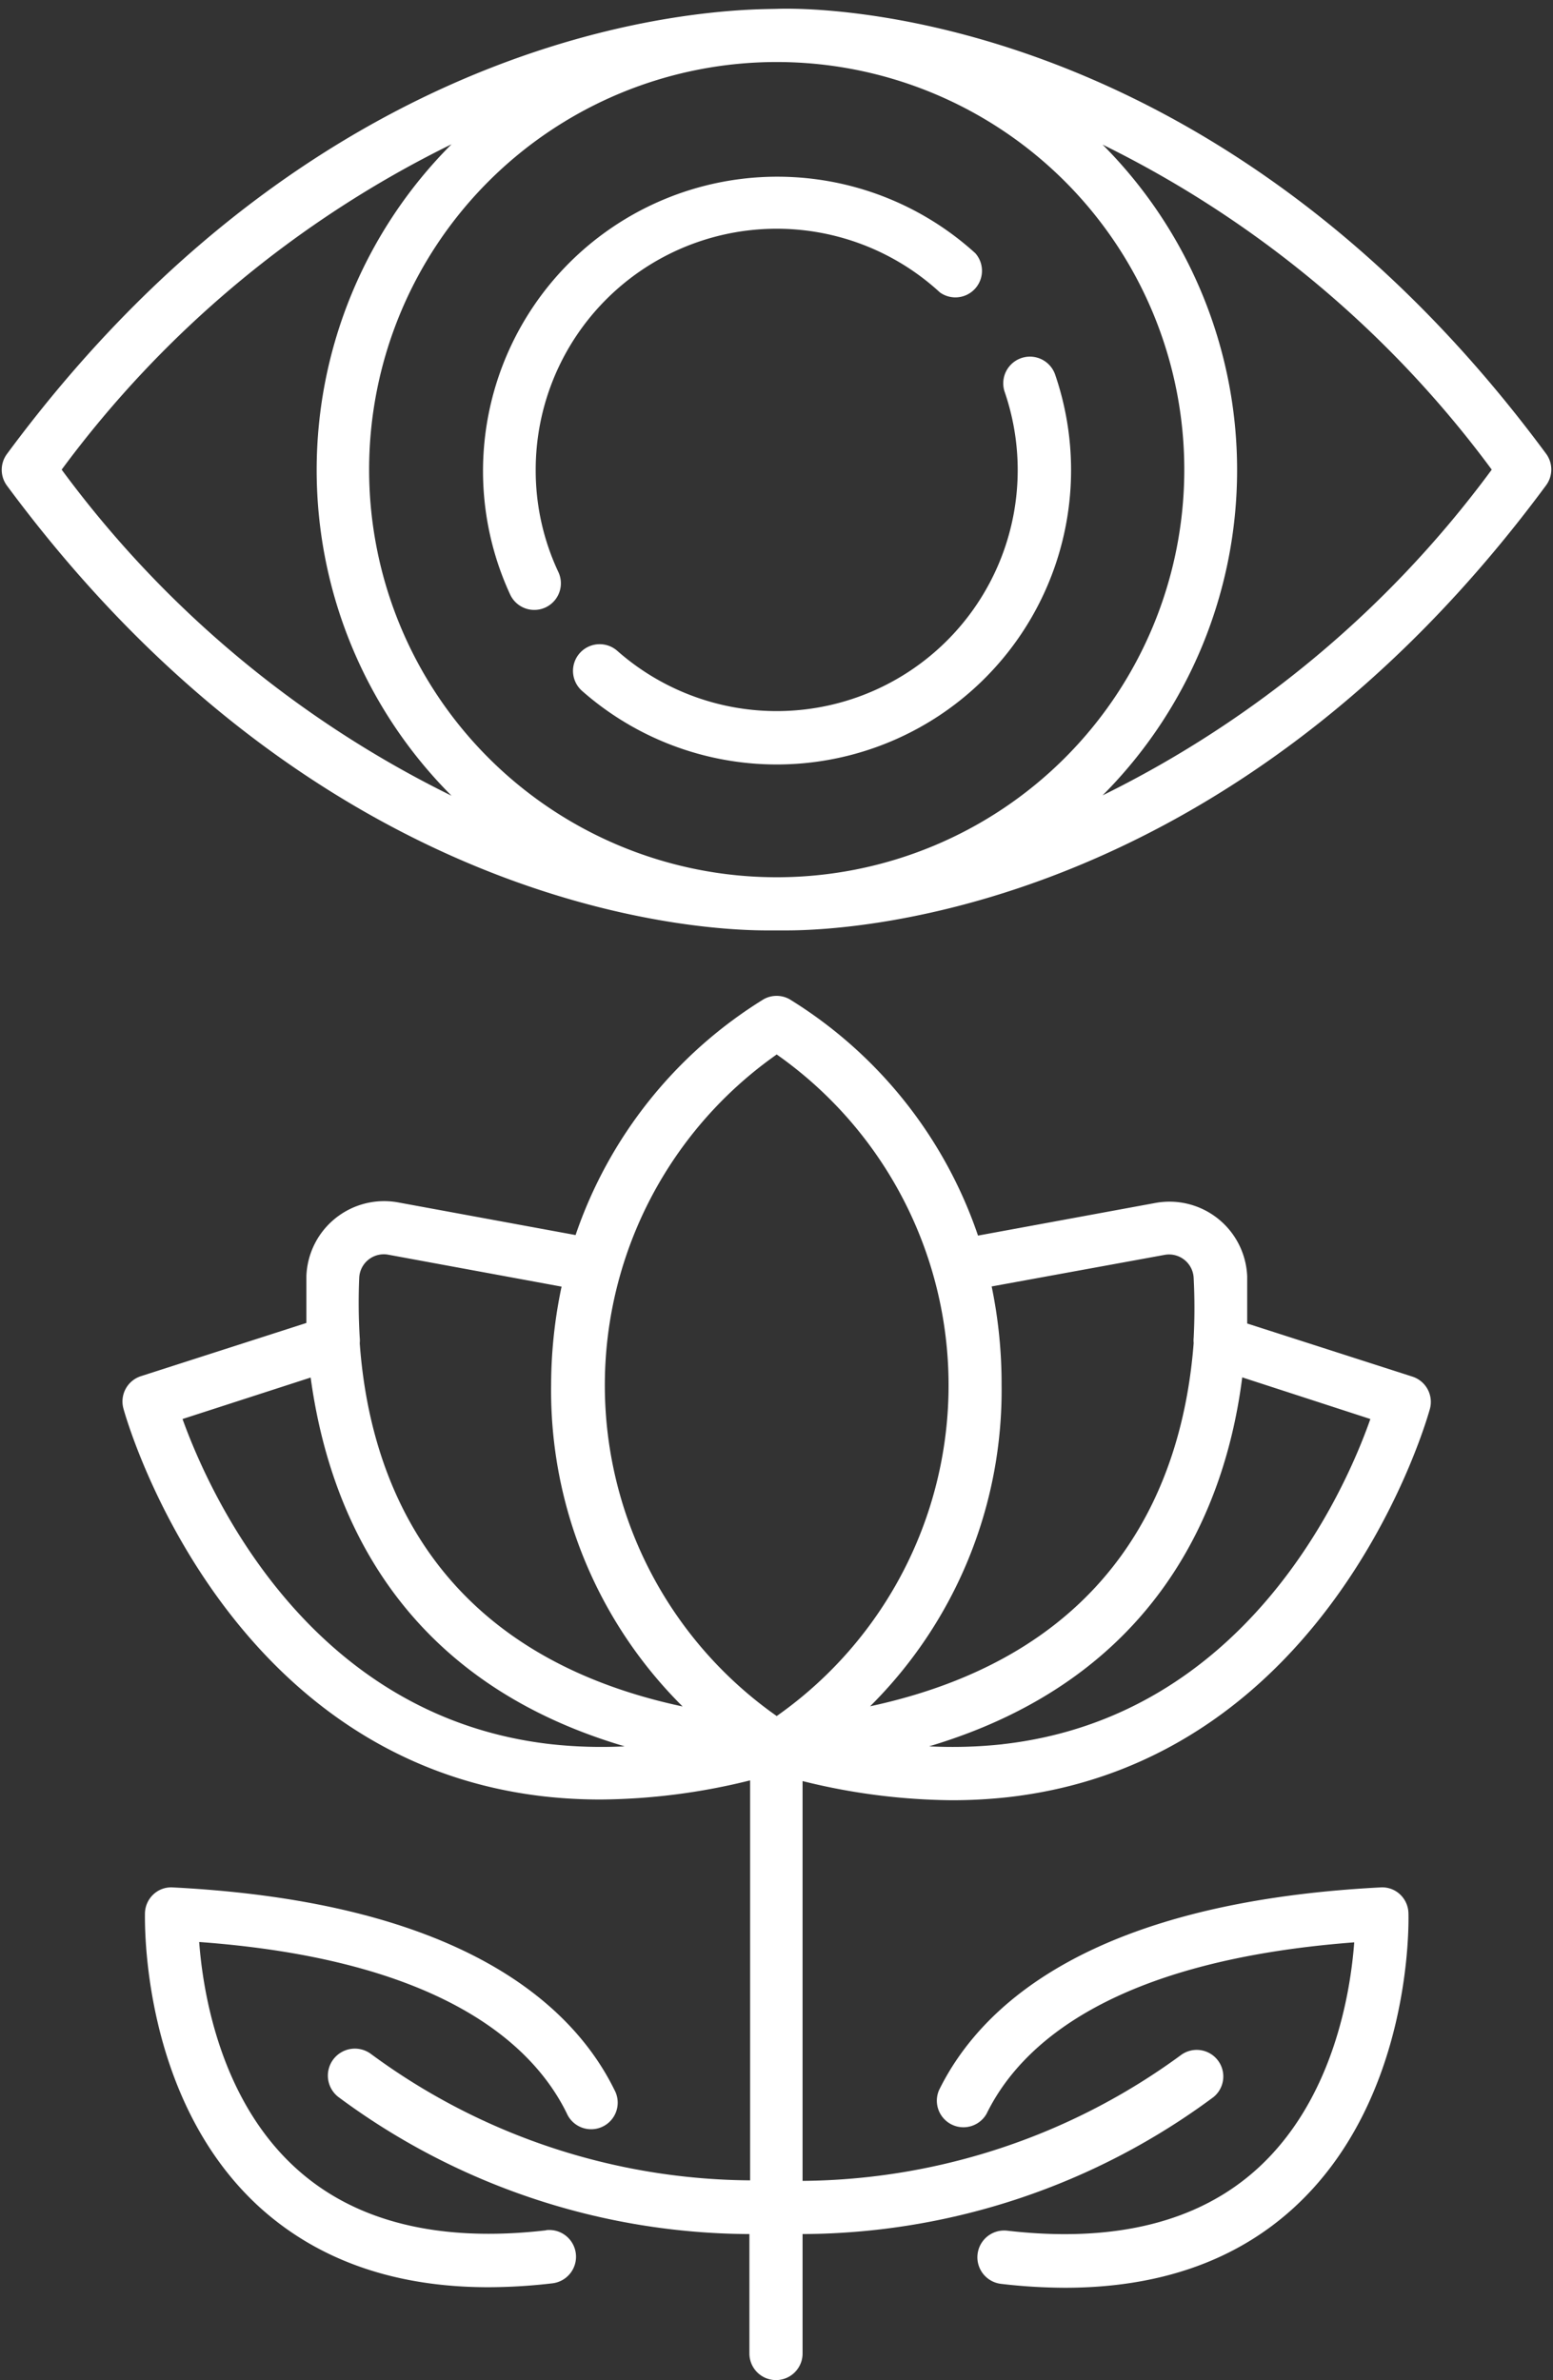 <svg xmlns="http://www.w3.org/2000/svg" viewBox="-0.1 -0.5 87.637 134.3"><rect x="-0.1" y="-0.5" width="87.637" height="134.3" fill="#333333" stroke="none"/><title>Depositphotos_114346516_14_ic</title><g data-name="Layer 2"><g data-name="Layer 1" fill="#fff"><path d="M30.13 26a13.6 13.6 0 0 1 22.81-10 1.5 1.5 0 0 0 2-2.21 16.61 16.61 0 0 0-26.25 19.26 1.5 1.5 0 1 0 2.72-1.27A13.47 13.47 0 0 1 30.13 26z"/><path d="M59.44 20.63a1.5 1.5 0 1 0-2.84 1 13.6 13.6 0 0 1-21.86 14.6 1.5 1.5 0 0 0-2 2.25 16.61 16.61 0 0 0 26.7-17.85z"/><path d="M87.16 25.12C68.24-.5 45.31-.06 43.72 0S19.19-.47.29 25.12a1.5 1.5 0 0 0 0 1.78C18 50.85 39.17 52 43.16 52h1.12c4 0 25.19-1.18 42.87-25.12a1.5 1.5 0 0 0 .01-1.76zM43.73 49a23 23 0 1 1 23-23 23 23 0 0 1-23 23zM3.38 26a60.43 60.43 0 0 1 22-18.36 26 26 0 0 0 0 36.76 60.46 60.46 0 0 1-22-18.4zm58.74 18.38a26 26 0 0 0 0-36.72A60.42 60.42 0 0 1 84.08 26a60.42 60.42 0 0 1-21.96 18.38z"/><path d="M79.61 77.18l-9.33-3v-2.65a4.39 4.39 0 0 0-5.19-4.15l-10 1.84a25.16 25.16 0 0 0-10.64-13.34 1.5 1.5 0 0 0-1.45 0 25.16 25.16 0 0 0-10.62 13.31l-10-1.84a4.39 4.39 0 0 0-5.19 4.15v2.65l-9.33 3a1.5 1.5 0 0 0-1 1.81c.05.2 5.42 19.85 23.79 21.91a28.53 28.53 0 0 0 3.18.17 35.78 35.78 0 0 0 8.4-1.08v22.57a36.44 36.44 0 0 1-21.38-7.12 1.5 1.5 0 0 0-1.85 2.42 39.15 39.15 0 0 0 23.09 7.73h.1v6.74a1.5 1.5 0 0 0 3 0v-6.74h.1a39.15 39.15 0 0 0 23.09-7.73 1.5 1.5 0 0 0-1.81-2.39 36.59 36.59 0 0 1-21.38 7.12V100a35.79 35.79 0 0 0 8.4 1.08 28.5 28.5 0 0 0 3.18-.17C75.18 98.83 80.54 79.18 80.59 79a1.5 1.5 0 0 0-.98-1.82zm-14-6.87a1.39 1.39 0 0 1 1.65 1.32 33 33 0 0 1 0 3.35 1.47 1.47 0 0 0 0 .3c-.59 7.65-4.19 17.47-18.26 20.5a25.12 25.12 0 0 0 7.42-18.16 27 27 0 0 0-.56-5.53zM43.73 59a22.81 22.81 0 0 1 0 37.33 22.81 22.81 0 0 1 0-37.33zM20.17 71.62a1.39 1.39 0 0 1 1.65-1.32l9.77 1.8a27 27 0 0 0-.59 5.53 25.12 25.12 0 0 0 7.42 18.16c-14.07-3-17.67-12.85-18.22-20.5a1.49 1.49 0 0 0 0-.31 33.1 33.1 0 0 1-.03-3.36zM31 97.92c-13.66-1.54-19.29-14.16-20.8-18.35l7.23-2.34c1 7.33 4.78 17 17.72 20.81a26.25 26.25 0 0 1-4.15-.12zm25.49 0a26.3 26.3 0 0 1-4.16.12C65.24 94.19 69.07 84.55 70 77.22l7.23 2.35c-1.47 4.19-7.08 16.81-20.76 18.35z"/><path d="M30.71 125.35c-6.06.7-10.83-.49-14.16-3.55-4.24-3.89-5.2-9.9-5.41-12.72 13.68 1 18.84 5.79 20.74 9.66a1.5 1.5 0 1 0 2.69-1.32C32.24 112.68 26 106.83 9.65 106a1.46 1.46 0 0 0-1.09.39 1.5 1.5 0 0 0-.48 1.06c0 .42-.25 10.43 6.43 16.56 3.29 3 7.63 4.55 12.95 4.55a31.45 31.45 0 0 0 3.61-.22 1.5 1.5 0 0 0-.35-3z"/><path d="M78.89 106.38a1.47 1.47 0 0 0-1.09-.38c-16.37.85-22.58 6.69-24.91 11.44a1.5 1.5 0 0 0 2.69 1.32c1.9-3.88 7.06-8.62 20.74-9.66-.21 2.81-1.16 8.8-5.4 12.71-3.33 3.07-8.1 4.26-14.18 3.56a1.5 1.5 0 0 0-.35 3 31.45 31.45 0 0 0 3.61.22c5.31 0 9.66-1.52 12.95-4.55 6.67-6.14 6.44-16.14 6.43-16.56a1.5 1.5 0 0 0-.49-1.1z"/></g></g></svg>